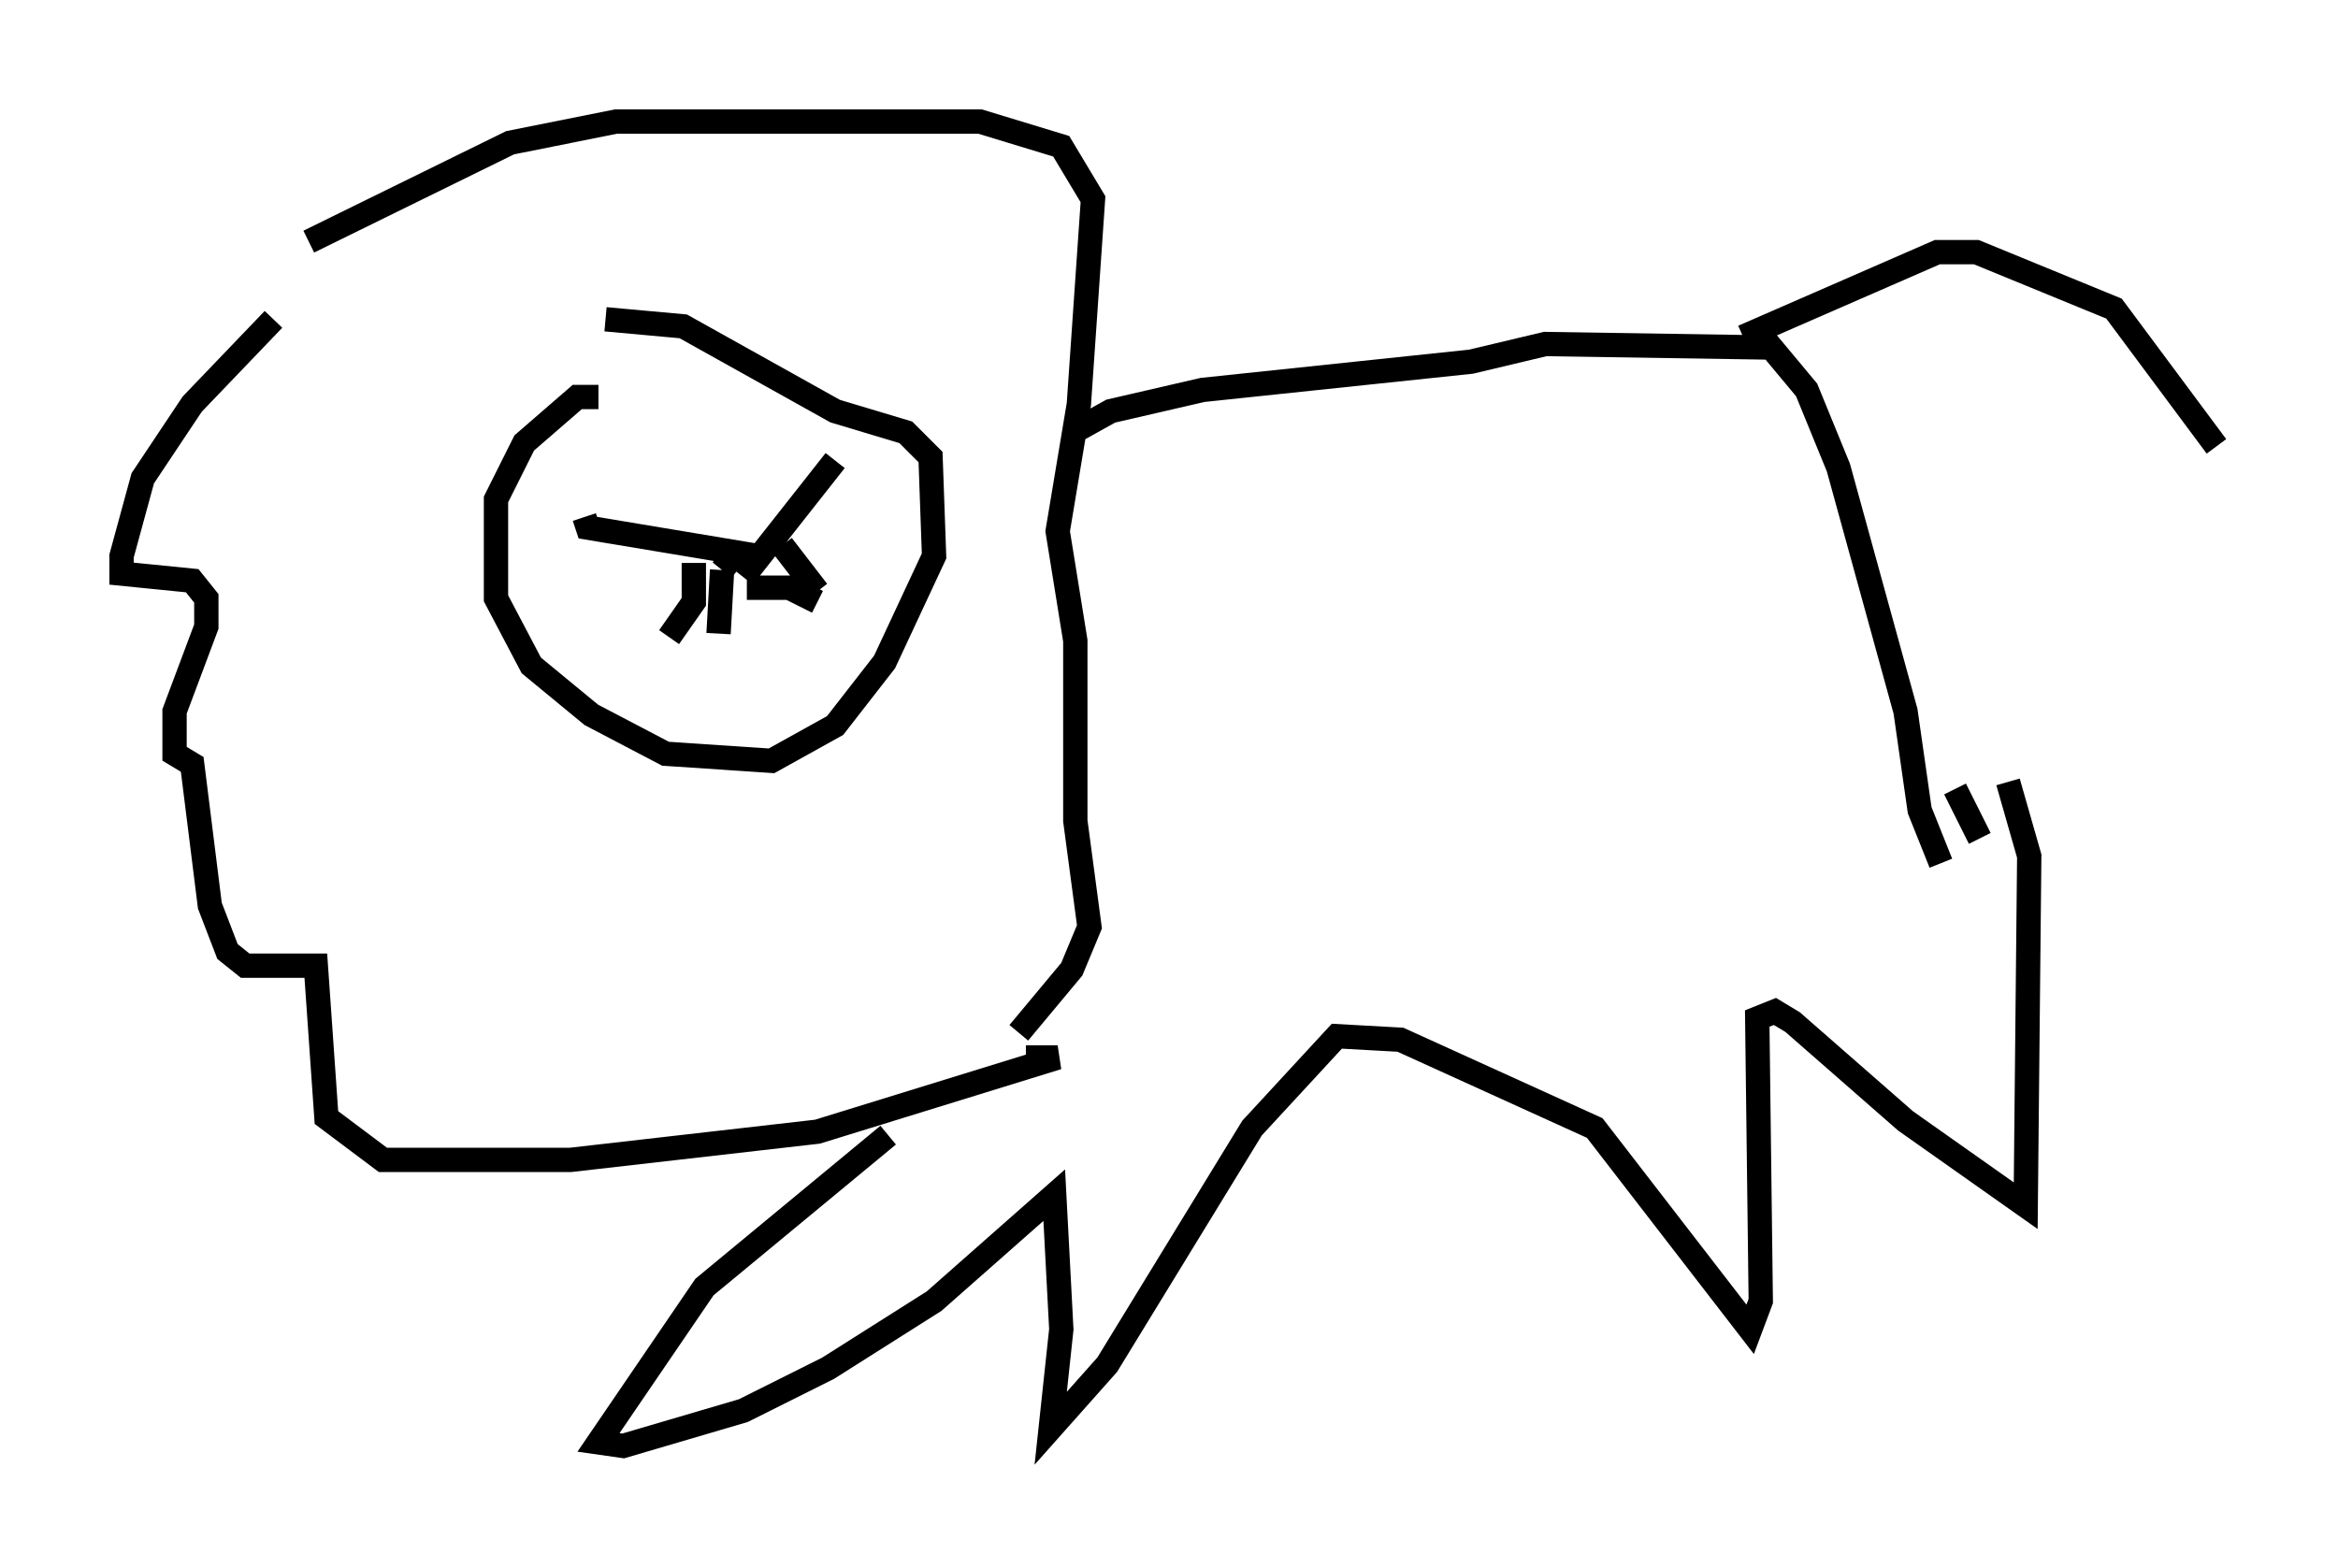 <?xml version="1.0" encoding="utf-8" ?>
<svg baseProfile="full" height="64.469" version="1.1" width="96.134" xmlns="http://www.w3.org/2000/svg" xmlns:ev="http://www.w3.org/2001/xml-events" xmlns:xlink="http://www.w3.org/1999/xlink"><defs /><rect fill="white" height="64.469" width="96.134" x="0" y="0" /><path d="M15.022, 10.229 m-3.777, 2.905 l-3.341, 3.486 -2.034, 3.05 l-0.872, 3.196 0.0, 0.726 l2.905, 0.291 0.581, 0.726 l0.0, 1.162 -1.307, 3.486 l0.0, 1.743 0.726, 0.436 l0.726, 5.81 0.726, 1.888 l0.726, 0.581 2.905, 0.0 l0.436, 6.246 2.324, 1.743 l7.698, 0.0 10.168, -1.162 l9.877, -3.05 -1.307, 0.0 m-0.291, -1.017 l2.179, -2.615 0.726, -1.743 l-0.581, -4.358 0.0, -7.408 l-0.726, -4.503 0.872, -5.229 l0.581, -8.425 -1.307, -2.179 l-3.341, -1.017 -14.961, 0.0 l-4.358, 0.872 -8.279, 4.067 m11.911, 6.391 l-0.872, 0.0 -2.179, 1.888 l-1.162, 2.324 0.0, 4.067 l1.453, 2.76 2.469, 2.034 l3.05, 1.598 4.358, 0.291 l2.615, -1.453 2.034, -2.615 l2.034, -4.358 -0.145, -4.067 l-1.017, -1.017 -2.905, -0.872 l-6.246, -3.486 -3.196, -0.291 m4.793, 10.313 l0.581, -0.726 -6.101, -1.017 l-0.145, -0.436 m4.503, 1.888 l0.0, 1.598 -1.017, 1.453 m2.179, -2.76 l-0.145, 2.615 m1.017, -2.324 l3.777, -4.793 m-2.179, 3.486 l1.453, 1.888 m-2.905, -0.145 l1.743, 0.0 1.162, 0.581 m10.749, -7.117 l1.307, -0.726 3.777, -0.872 l11.039, -1.162 3.05, -0.726 l9.296, 0.145 1.453, 1.743 l1.307, 3.196 2.76, 10.022 l0.581, 4.067 0.872, 2.179 m-43.285, 11.184 l-7.553, 6.246 -4.358, 6.391 l1.017, 0.145 4.939, -1.453 l3.486, -1.743 4.358, -2.76 l4.939, -4.358 0.291, 5.52 l-0.436, 4.067 2.324, -2.615 l5.955, -9.732 3.486, -3.777 l2.615, 0.145 7.989, 3.631 l6.391, 8.279 0.436, -1.162 l-0.145, -11.62 0.726, -0.291 l0.726, 0.436 4.648, 4.067 l4.939, 3.486 0.145, -14.38 l-0.872, -3.05 m-1.162, 2.324 l-1.017, -2.034 m-8.715, -18.592 l7.989, -3.486 1.598, 0.0 l5.665, 2.324 4.212, 5.665 " fill="none" stroke="black" stroke-width="1" /></svg>